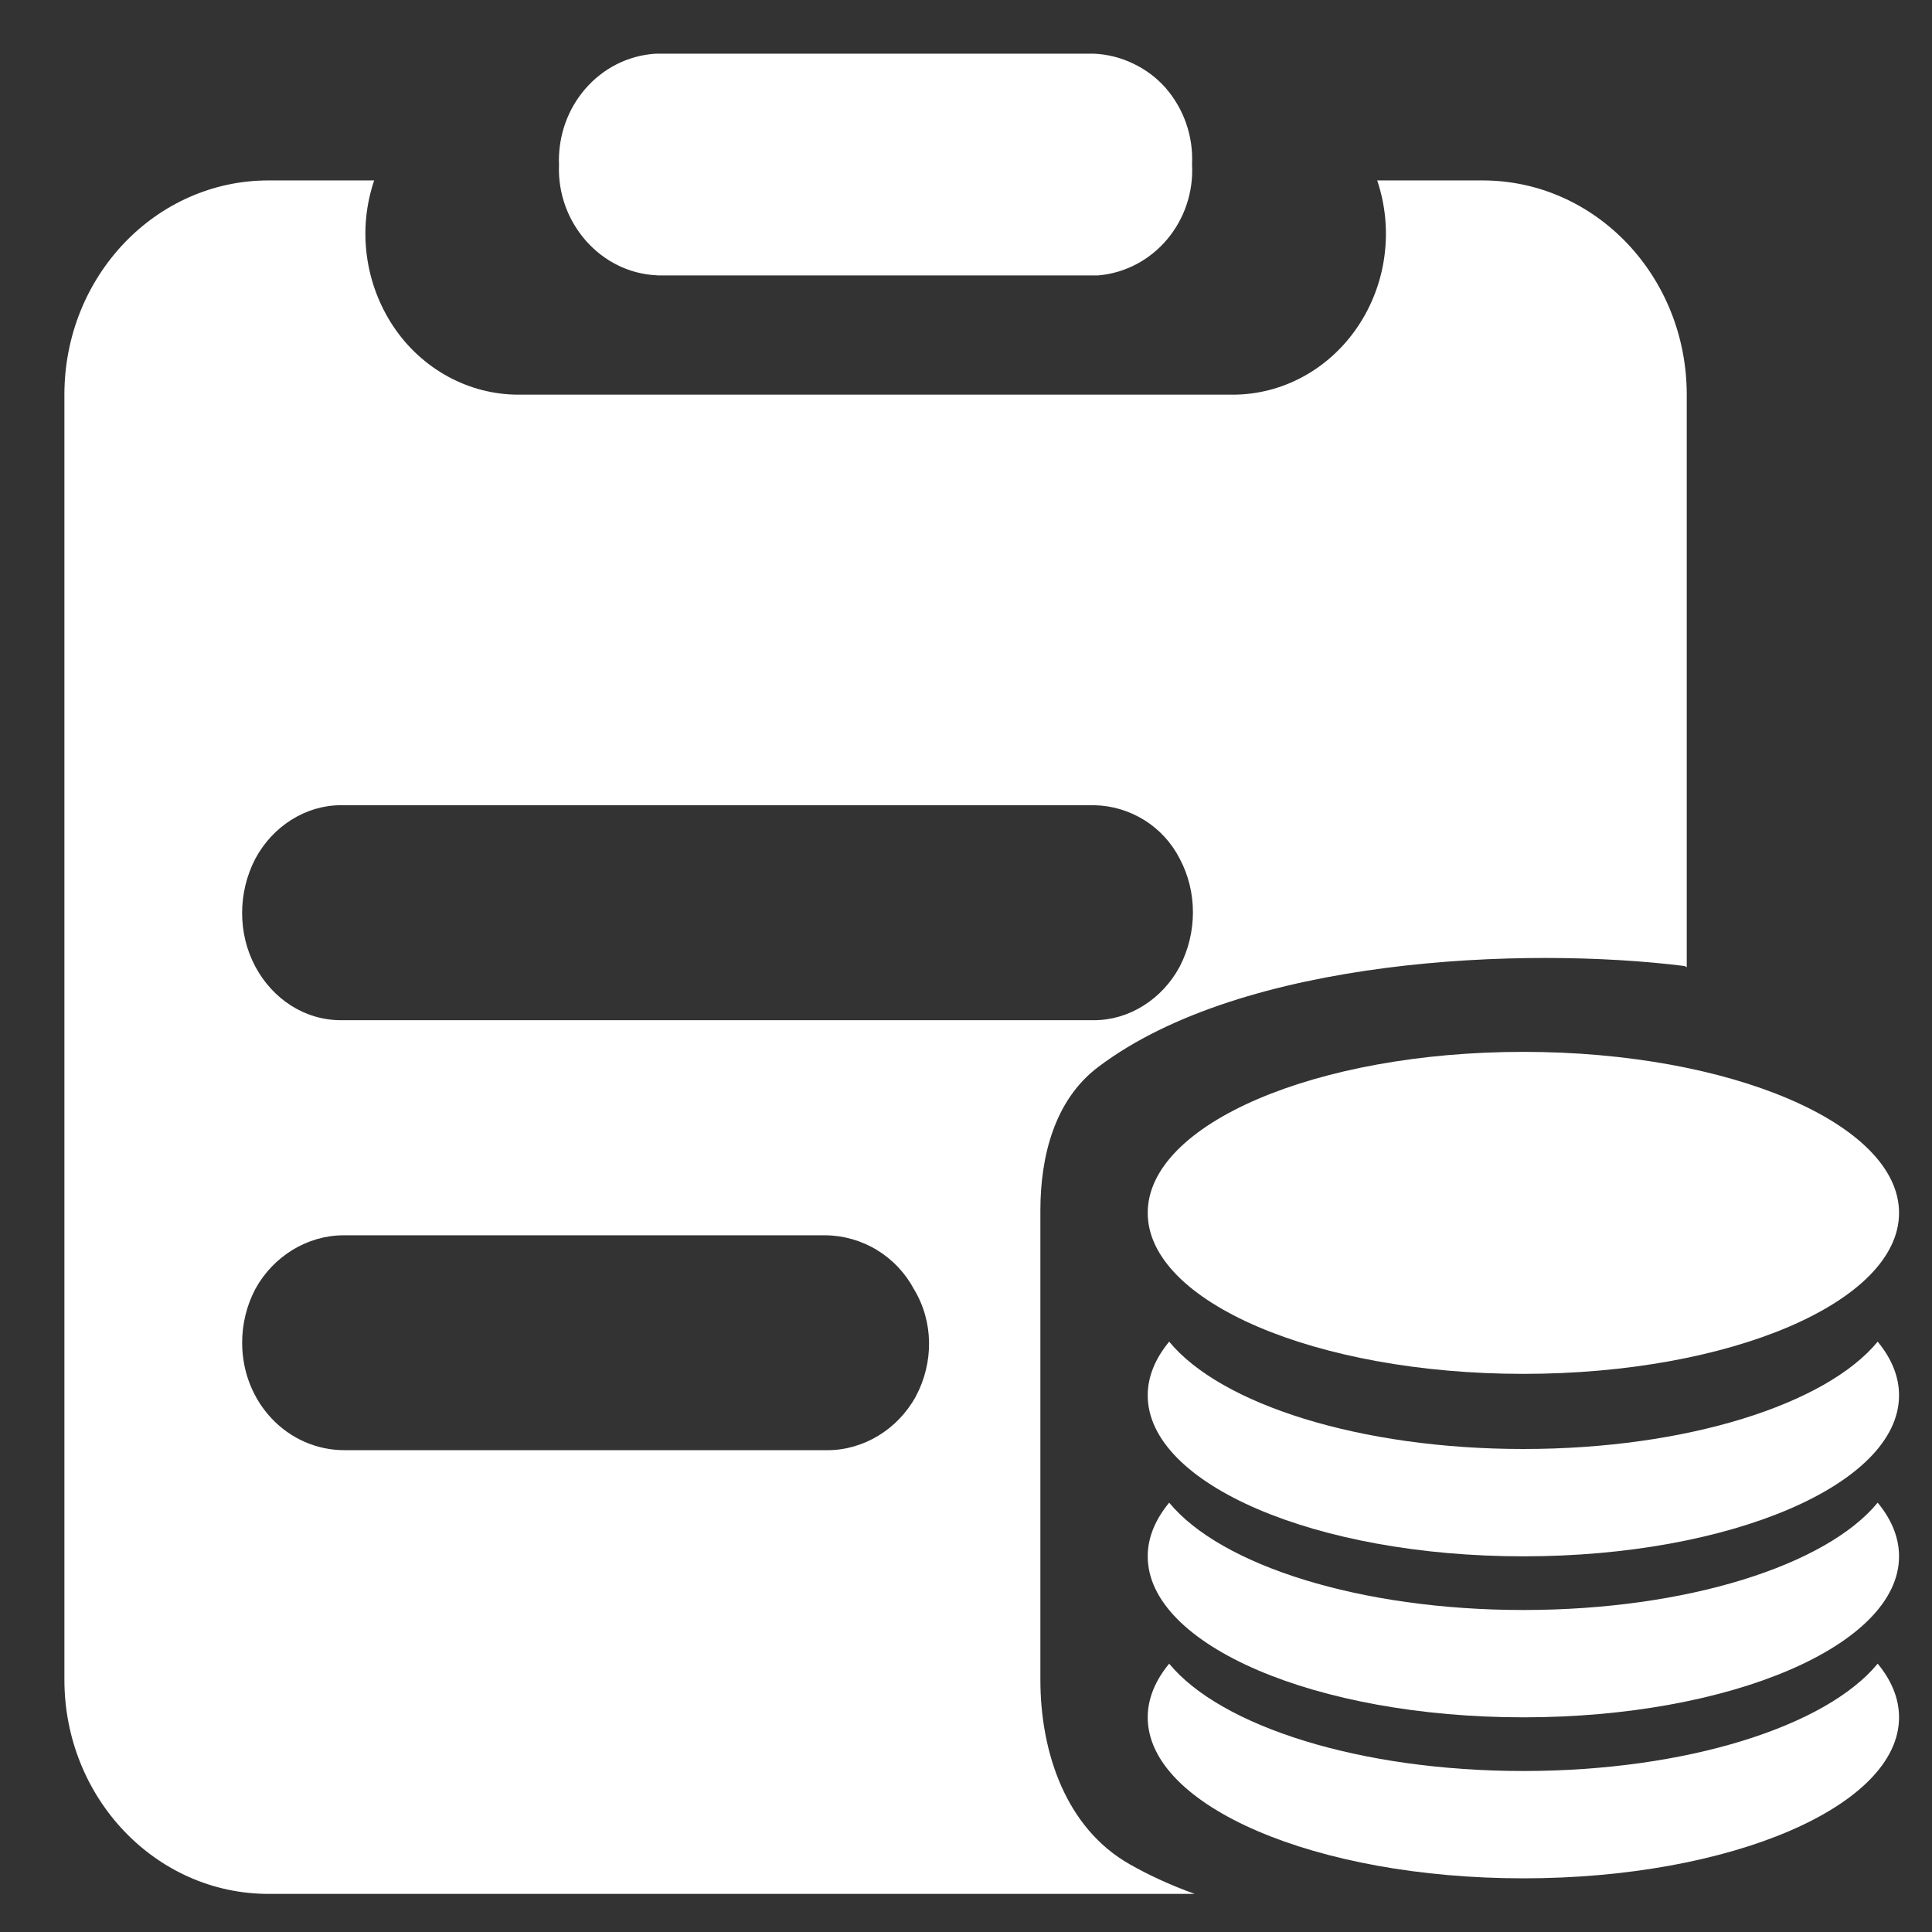 <svg width="18" height="18" viewBox="0 0 18 18" fill="none" xmlns="http://www.w3.org/2000/svg">
<rect x="0" y="0" width="18" height="18" fill="#333333" stroke="none"/>
<path d="M6.123 2.566H10.232C10.748 2.521 11.136 2.062 11.106 1.527C11.118 1.267 11.029 1.013 10.858 0.817C10.774 0.722 10.671 0.646 10.557 0.592C10.443 0.537 10.319 0.506 10.192 0.5H6.111C5.586 0.532 5.187 0.991 5.208 1.537C5.187 2.073 5.595 2.543 6.122 2.565L6.123 2.566Z" fill="white"/>
<path fill-rule="evenodd" clip-rule="evenodd" d="M12.831 1.681C12.907 1.906 12.93 2.146 12.899 2.382C12.868 2.619 12.783 2.845 12.65 3.043C12.383 3.44 11.949 3.677 11.486 3.677H4.83C4.368 3.677 3.932 3.44 3.666 3.043C3.534 2.845 3.449 2.619 3.418 2.383C3.386 2.147 3.41 1.906 3.486 1.681H2.501C1.451 1.681 0.6 2.574 0.6 3.677V15.649C0.6 16.751 1.451 17.645 2.502 17.645H11.131C10.898 17.561 10.698 17.467 10.527 17.37C9.934 17.035 9.693 16.332 9.693 15.65V11.278C9.693 10.771 9.826 10.248 10.23 9.942C11.584 8.918 14.213 8.815 15.693 9L15.715 9.011V3.677C15.715 2.574 14.864 1.681 13.813 1.681H12.831ZM7.693 11.509H3.201C2.865 11.509 2.547 11.703 2.379 12.009C2.3 12.158 2.256 12.333 2.256 12.509C2.256 13.066 2.679 13.511 3.21 13.511H7.71C8.046 13.511 8.364 13.317 8.532 13.011C8.7 12.696 8.7 12.315 8.514 12.009C8.434 11.86 8.316 11.735 8.172 11.647C8.028 11.559 7.862 11.511 7.693 11.509ZM10.193 7.502H3.176C2.85 7.502 2.541 7.696 2.378 8.002C2.215 8.317 2.215 8.698 2.378 9.004C2.541 9.31 2.841 9.505 3.176 9.505H10.193C10.519 9.505 10.829 9.31 10.992 9.004C11.155 8.689 11.155 8.308 10.992 8.002C10.917 7.854 10.803 7.729 10.662 7.641C10.521 7.553 10.359 7.505 10.193 7.502Z" fill="white"/>
<path d="M17.693 11.3C17.693 12.128 16.126 12.8 14.193 12.8C12.26 12.8 10.693 12.128 10.693 11.3C10.693 10.472 12.26 9.8 14.193 9.8C16.126 9.8 17.693 10.472 17.693 11.3Z" fill="white"/>
<path d="M17.494 12.5C17.014 13.083 15.717 13.5 14.193 13.5C12.669 13.5 11.373 13.083 10.893 12.5C10.764 12.656 10.693 12.825 10.693 13C10.693 13.828 12.26 14.5 14.193 14.5C16.126 14.5 17.693 13.828 17.693 13C17.693 12.825 17.623 12.656 17.494 12.5Z" fill="white"/>
<path d="M17.494 14C17.014 14.583 15.717 15 14.193 15C12.669 15 11.373 14.583 10.893 14C10.764 14.156 10.693 14.325 10.693 14.5C10.693 15.328 12.26 16 14.193 16C16.126 16 17.693 15.328 17.693 14.5C17.693 14.325 17.623 14.156 17.494 14Z" fill="white"/>
<path d="M17.494 15.5C17.014 16.083 15.717 16.5 14.193 16.5C12.669 16.5 11.373 16.083 10.893 15.5C10.764 15.656 10.693 15.825 10.693 16C10.693 16.828 12.26 17.5 14.193 17.5C16.126 17.5 17.693 16.828 17.693 16C17.693 15.825 17.623 15.656 17.494 15.5Z" fill="white"/>
</svg>
